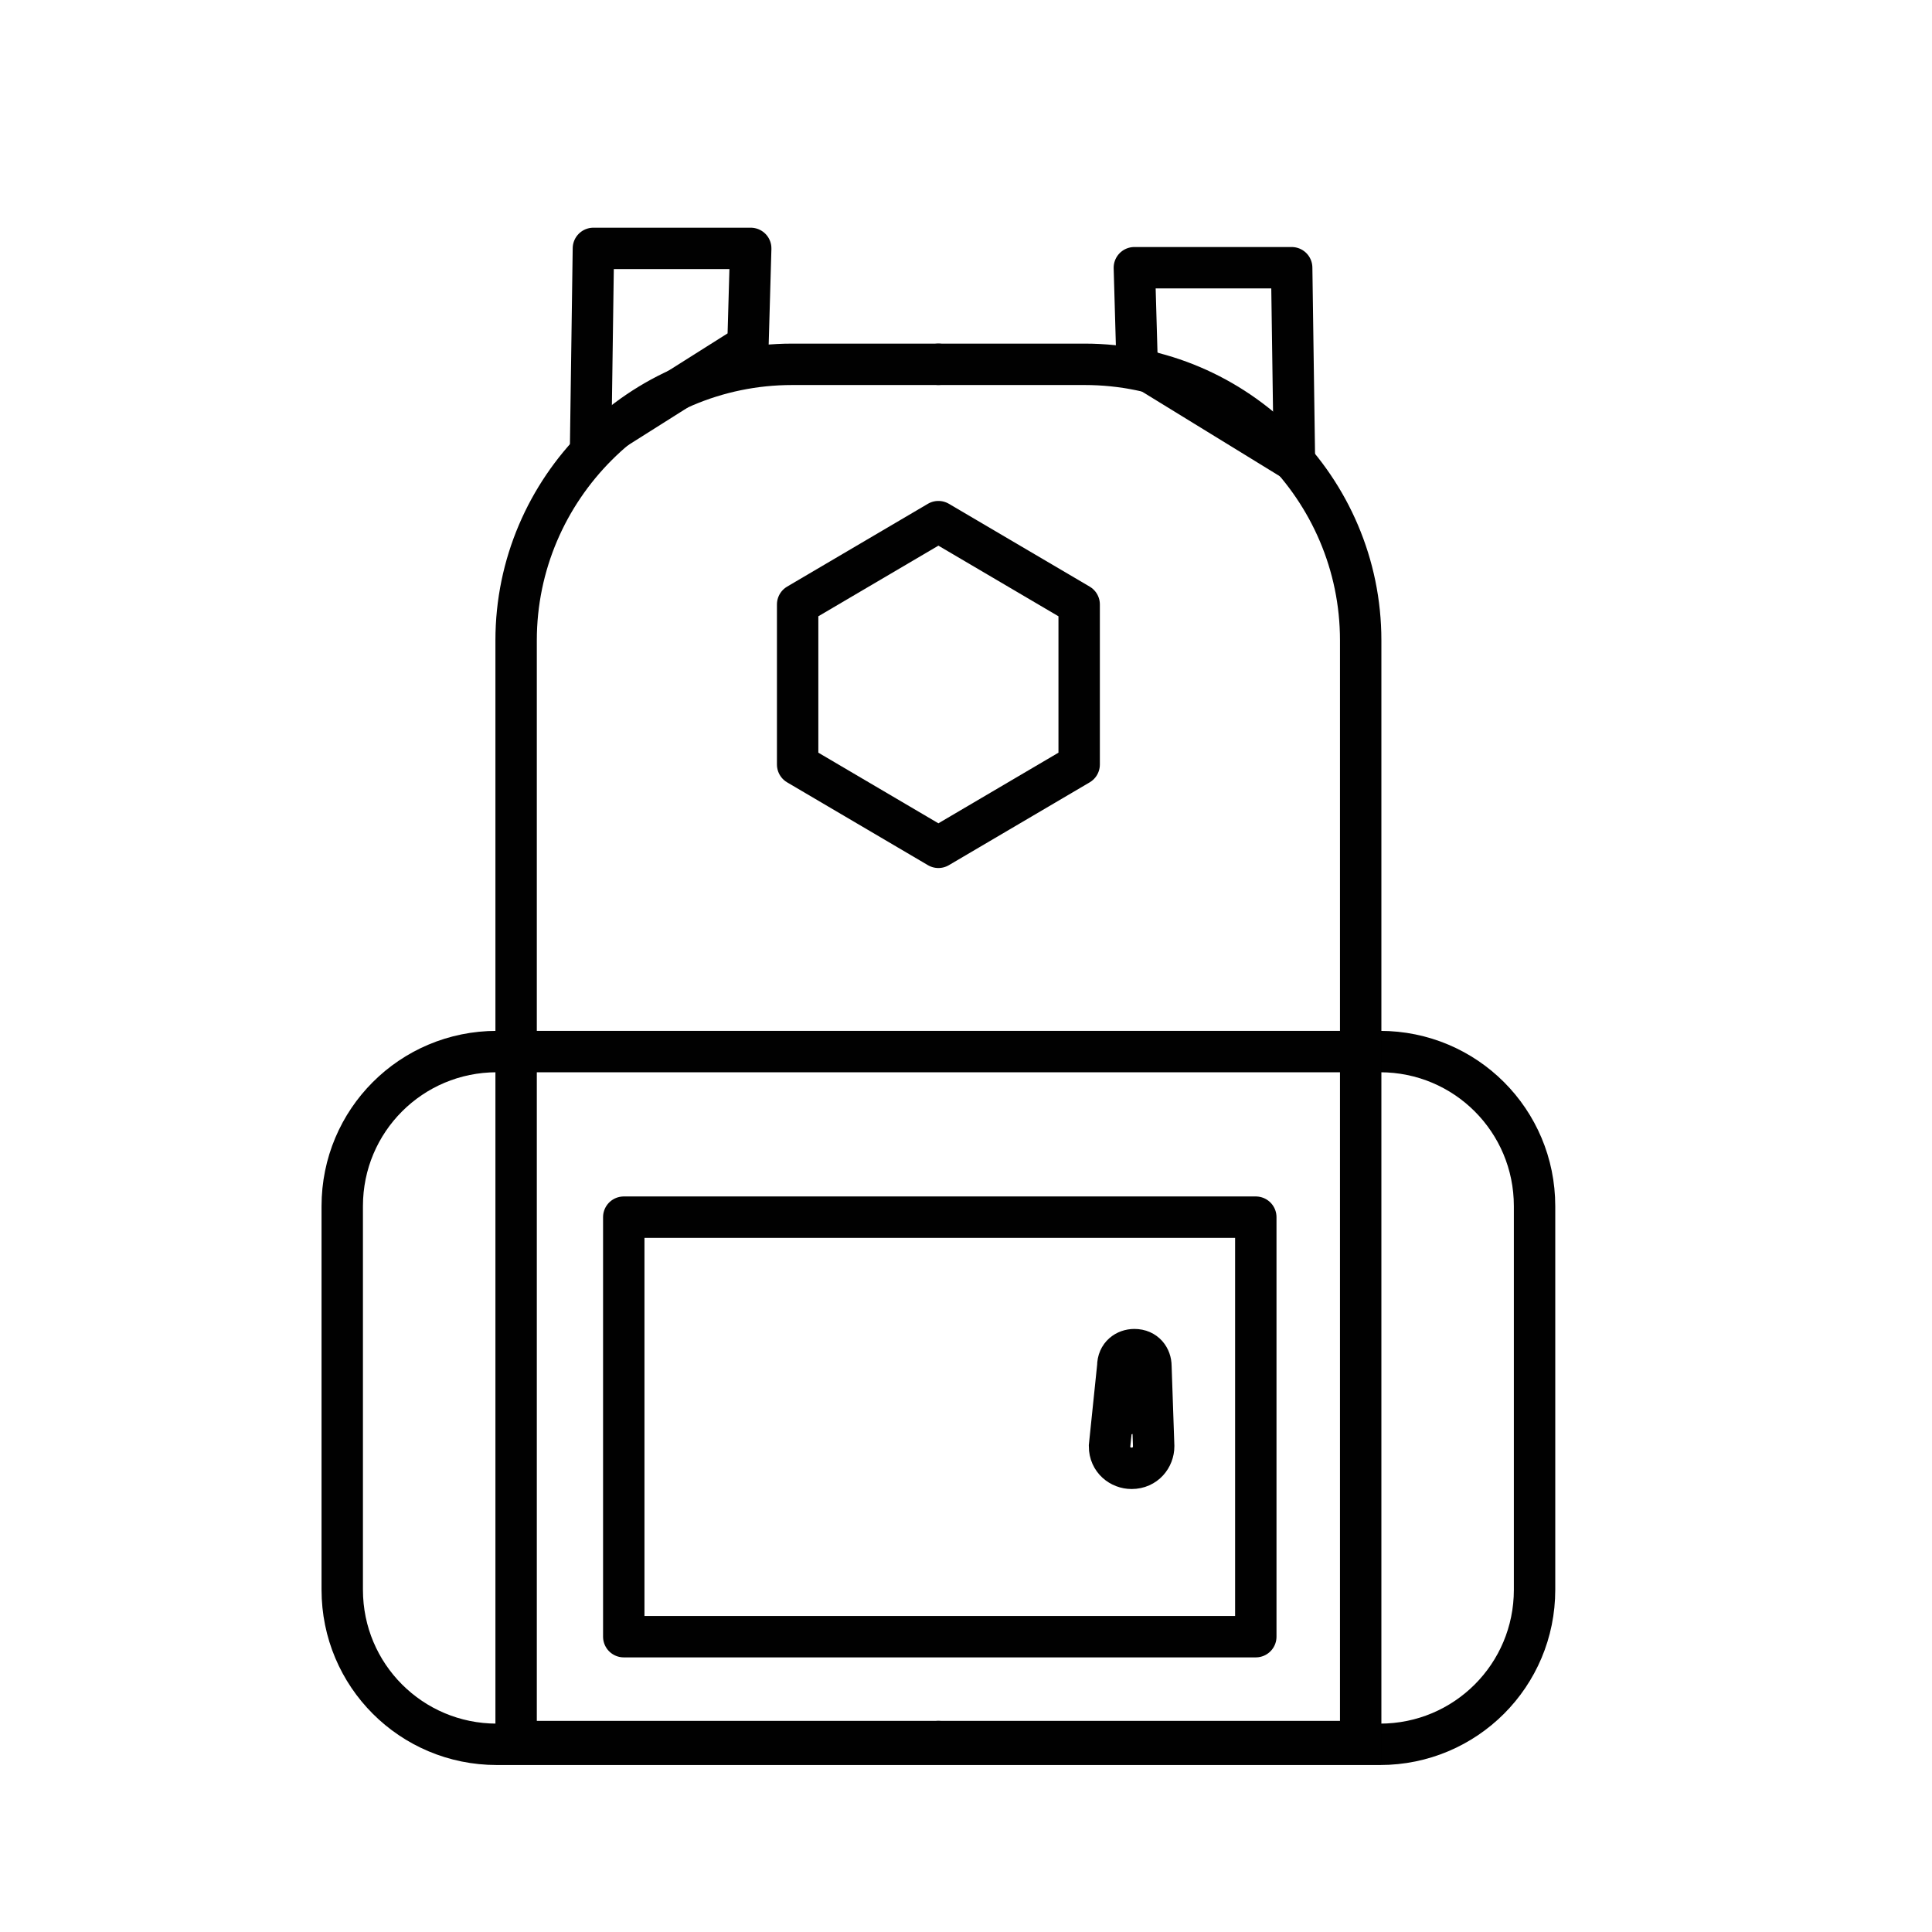 <?xml version="1.0" encoding="utf-8"?>
<!-- Generator: Adobe Illustrator 18.1.1, SVG Export Plug-In . SVG Version: 6.00 Build 0)  -->
<!DOCTYPE svg PUBLIC "-//W3C//DTD SVG 1.1//EN" "http://www.w3.org/Graphics/SVG/1.1/DTD/svg11.dtd">
<svg version="1.1" id="Layer_1" xmlns="http://www.w3.org/2000/svg" xmlns:xlink="http://www.w3.org/1999/xlink" x="0px" y="0px"
	 width="70px" height="70px" viewBox="0 0 70 70" style="enable-background:new 0 0 70 70;" xml:space="preserve">
<style type="text/css">
	.st0{fill:none;stroke:#010101;stroke-width:1.5;stroke-linecap:round;stroke-miterlimit:10;}
	.st1{fill:none;stroke:#010101;stroke-width:1.5;stroke-linecap:round;stroke-linejoin:round;stroke-miterlimit:10;}
</style>
<g>
	<g>
		<path class="st0" d="M55.6,57.6c0,3.1-2.5,5.6-5.6,5.6H18c-3.1,0-5.6-2.5-5.6-5.6V43.7c0-3.1,2.5-5.6,5.6-5.6h32
			c3.1,0,5.6,2.5,5.6,5.6V57.6z"/>
	</g>
	<g>
		<g>
			<polygon class="st1" points="27.1,12.5 21.4,16.1 21.5,9 27.2,9 			"/>
		</g>
	</g>
	<g>
		<g>
			<path class="st0" d="M34,63.1h15.3V42.1V24.2v-1c0-5.5-4.5-10-10-10H34"/>
		</g>
		<g>
			<path class="st0" d="M34,13.2h-5.3c-5.5,0-10,4.5-10,10v1v17.8v21.1H34"/>
		</g>
	</g>
	<polygon class="st1" points="28.9,27.7 28.9,21.9 34,18.9 39.1,21.9 39.1,27.7 34,30.7 	"/>
	<g>
		<rect x="22.6" y="44.1" class="st1" width="22.9" height="15.2"/>
	</g>
	<g>
		<path class="st0" d="M41.7,49.5c0-0.3-0.2-0.6-0.6-0.6c-0.3,0-0.6,0.2-0.6,0.6l-0.3,2.9c0,0.5,0.4,0.8,0.8,0.8
			c0.5,0,0.8-0.4,0.8-0.8L41.7,49.5z"/>
	</g>
	<g>
		<circle class="st0" cx="41.1" cy="52.3" r="0.4"/>
	</g>
	<g>
		<g>
			<polygon class="st1" points="41.2,13.2 46.9,16.7 46.8,9.7 41.1,9.7 			"/>
		</g>
	</g>
</g>
</svg>
